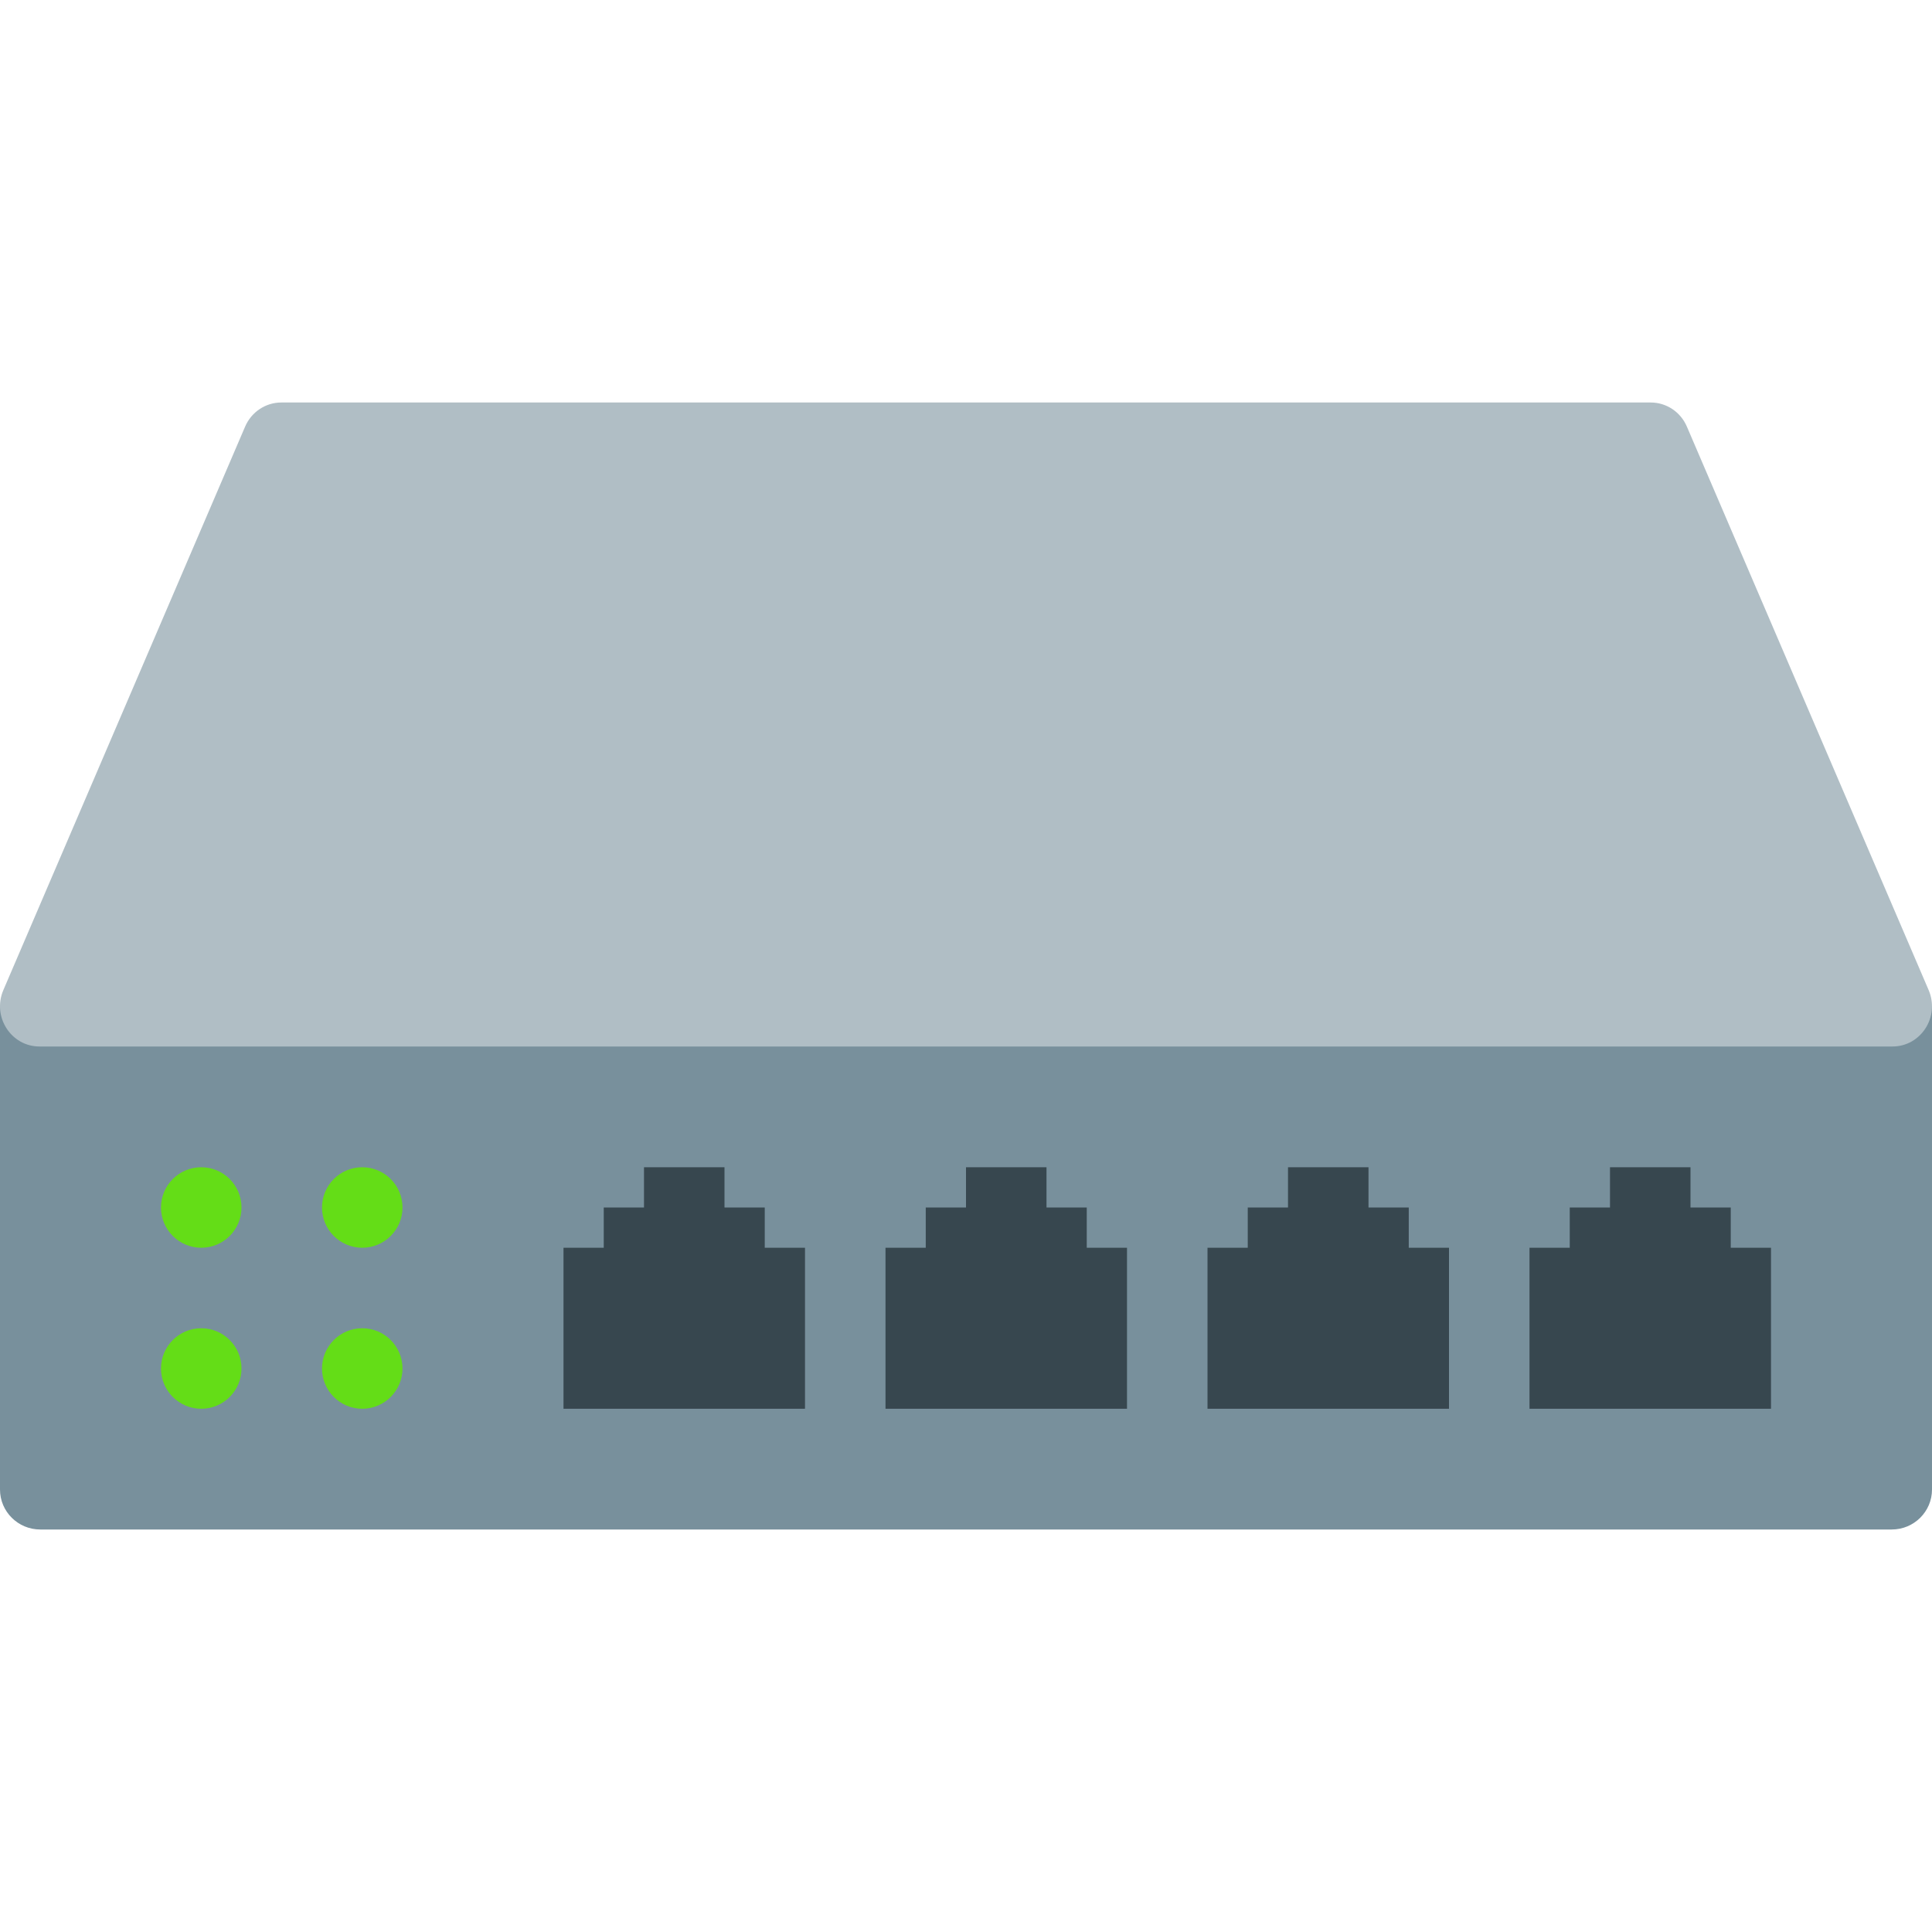 <svg xmlns="http://www.w3.org/2000/svg" viewBox="0 0 48 48" width="50" height="50" fill="#666"><path d="M0,25v12.007C0,37.555,0.448,38,1,38h46c0.552,0,1-0.445,1-0.993V25H0z" fill="#78909c"/><circle cx="5" cy="30" r="1" fill="#64dd17"/><circle cx="9" cy="30" r="1" fill="#64dd17"/><circle cx="5" cy="34" r="1" fill="#64dd17"/><circle cx="9" cy="34" r="1" fill="#64dd17"/><path fill="#37474f" d="M19 31L19 30 18 30 18 29 16 29 16 30 15 30 15 31 14 31 14 35 20 35 20 31z"/><path fill="#37474f" d="M27 31L27 30 26 30 26 29 24 29 24 30 23 30 23 31 22 31 22 35 28 35 28 31z"/><path fill="#37474f" d="M35 31L35 30 34 30 34 29 32 29 32 30 31 30 31 31 30 31 30 35 36 35 36 31z"/><path fill="#37474f" d="M43 31L43 30 42 30 42 29 40 29 40 30 39 30 39 31 38 31 38 35 44 35 44 31z"/><path d="M0.083,24.599l6.007-14C6.246,10.235,6.599,10,6.989,10h34.023c0.39,0,0.742,0.235,0.898,0.599 l6.007,14C48.2,25.26,47.725,26,47.018,26H0.982C0.275,26-0.2,25.26,0.083,24.599z" fill="#b0bec5"/></svg>